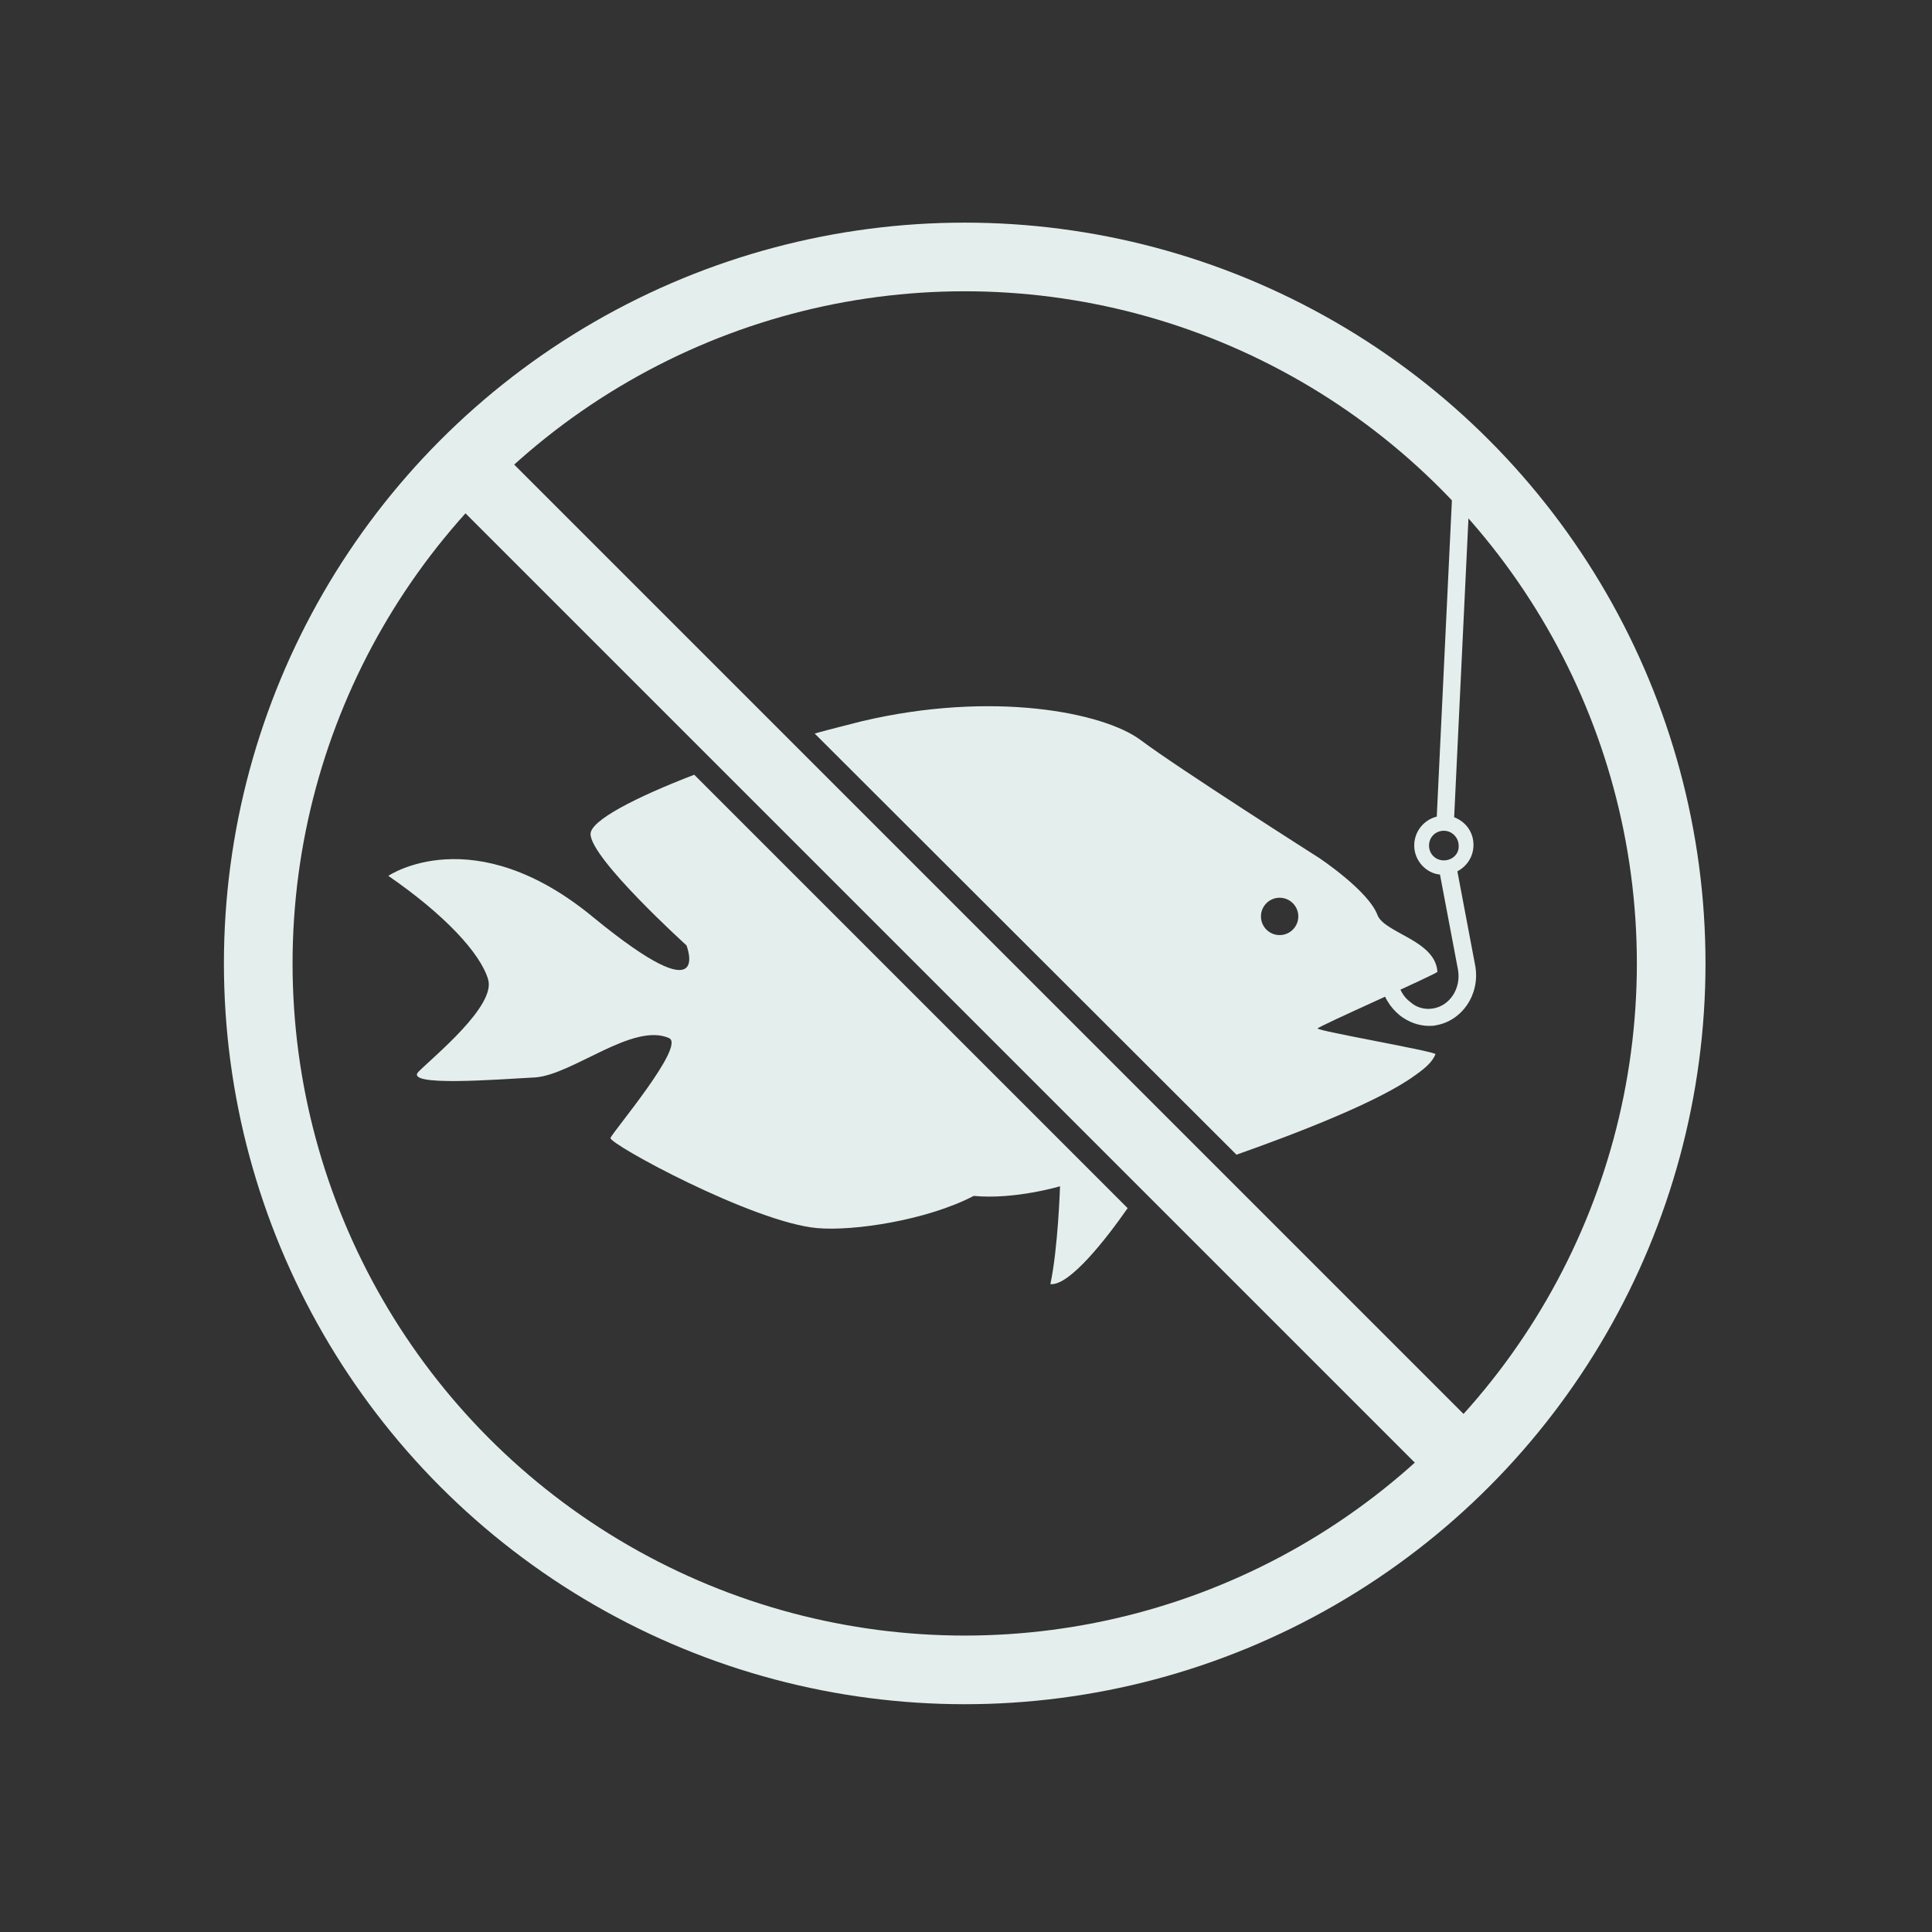 <?xml version="1.0" encoding="utf-8"?>
<!-- Generator: Adobe Illustrator 17.1.0, SVG Export Plug-In . SVG Version: 6.00 Build 0)  -->
<!DOCTYPE svg PUBLIC "-//W3C//DTD SVG 1.1//EN" "http://www.w3.org/Graphics/SVG/1.1/DTD/svg11.dtd">
<svg version="1.1" id="Layer_1" xmlns="http://www.w3.org/2000/svg" xmlns:xlink="http://www.w3.org/1999/xlink" x="0px" y="0px"
	 viewBox="0 0 300 300" enable-background="new 0 0 300 300" xml:space="preserve">
<rect x="0" y="0" width="300" height="300" fill="#333333" stroke="none"/>
<path fill="#E4EFED" d="M229.1,150.1l-2.8-14.8c1.5-0.8,2.5-2.3,2.5-4.1c0-2-1.2-3.6-3-4.3l2.8-58.5l-2.7-0.1l-2.8,58.5
	c-2,0.5-3.5,2.3-3.5,4.5c0,2.3,1.8,4.3,4,4.5l2.8,14.8c0.5,2.9-1.3,5.6-3.9,6c-1.2,0.2-2.5-0.1-3.5-1c-1.1-0.8-1.8-2.1-2-3.5
	l-2.6,0.4c0.3,2.1,1.4,3.9,3,5.2c1.3,1,2.9,1.6,4.5,1.6c0.4,0,0.7,0,1.1-0.1C227,158.5,229.8,154.5,229.1,150.1z M224.2,133.6
	c-1.3,0-2.3-1-2.3-2.3c0-1.3,1-2.3,2.3-2.3c1.3,0,2.3,1.1,2.3,2.3C226.6,132.6,225.5,133.6,224.2,133.6z"/>
<path fill="#E4EFED" d="M192,179.3c9.9-3.5,22.2-8.3,27.7-12.3c1.7-1.2,2.7-2.1,3.2-3.3c0.2-0.4-18.3-3.6-18.3-4
	c0-0.3,18.6-8.5,18.6-8.8c-0.3-4.9-8.2-6-9.3-8.8c-1.4-3.8-9.1-8.9-9.1-8.9s-22-14-27.7-18.3c-5.8-4.3-23-7.7-43.3-2.9
	c-2.3,0.6-4.8,1.2-7.3,1.9L192,179.3z M198.7,139.4c1.6,0,2.9,1.3,2.9,2.9s-1.3,2.9-2.9,2.9s-2.9-1.3-2.9-2.9
	S197.1,139.4,198.7,139.4z"/>
<path fill="#E4EFED" d="M107.8,120.3c-9.1,3.5-16.1,7.1-16.1,9.2c0,3.8,14.9,17.3,14.9,17.3s4.3,11-14.4-4.3
	C73.5,127,60.3,136,60.3,136c8.7,6,14.3,12,15.5,16.1c1.2,4.1-8.4,11.9-10.8,14.3c-2.4,2.4,12.3,1.2,18.1,0.9
	c5.8-0.4,15.2-8.6,20.8-6.1c2.6,1.2-8.8,14.6-9.1,15.5c-0.3,0.9,22.1,13.1,32.1,14c5.6,0.5,17-1.2,24.3-5c6.4,0.6,13.4-1.5,13.4-1.5
	s-0.3,9.6-1.5,15.2c3,0.3,8.8-7.2,12-11.8L107.8,120.3z"/>
<circle fill="none" stroke="#E4EFED" stroke-width="10.659" stroke-miterlimit="10" cx="149.8" cy="149.6" r="109.7"/>
<rect x="39.3" y="144.3" transform="matrix(0.707 0.707 -0.707 0.707 149.679 -62.061)" fill="#E4EFED" width="220.8" height="10.7"/>
</svg>
